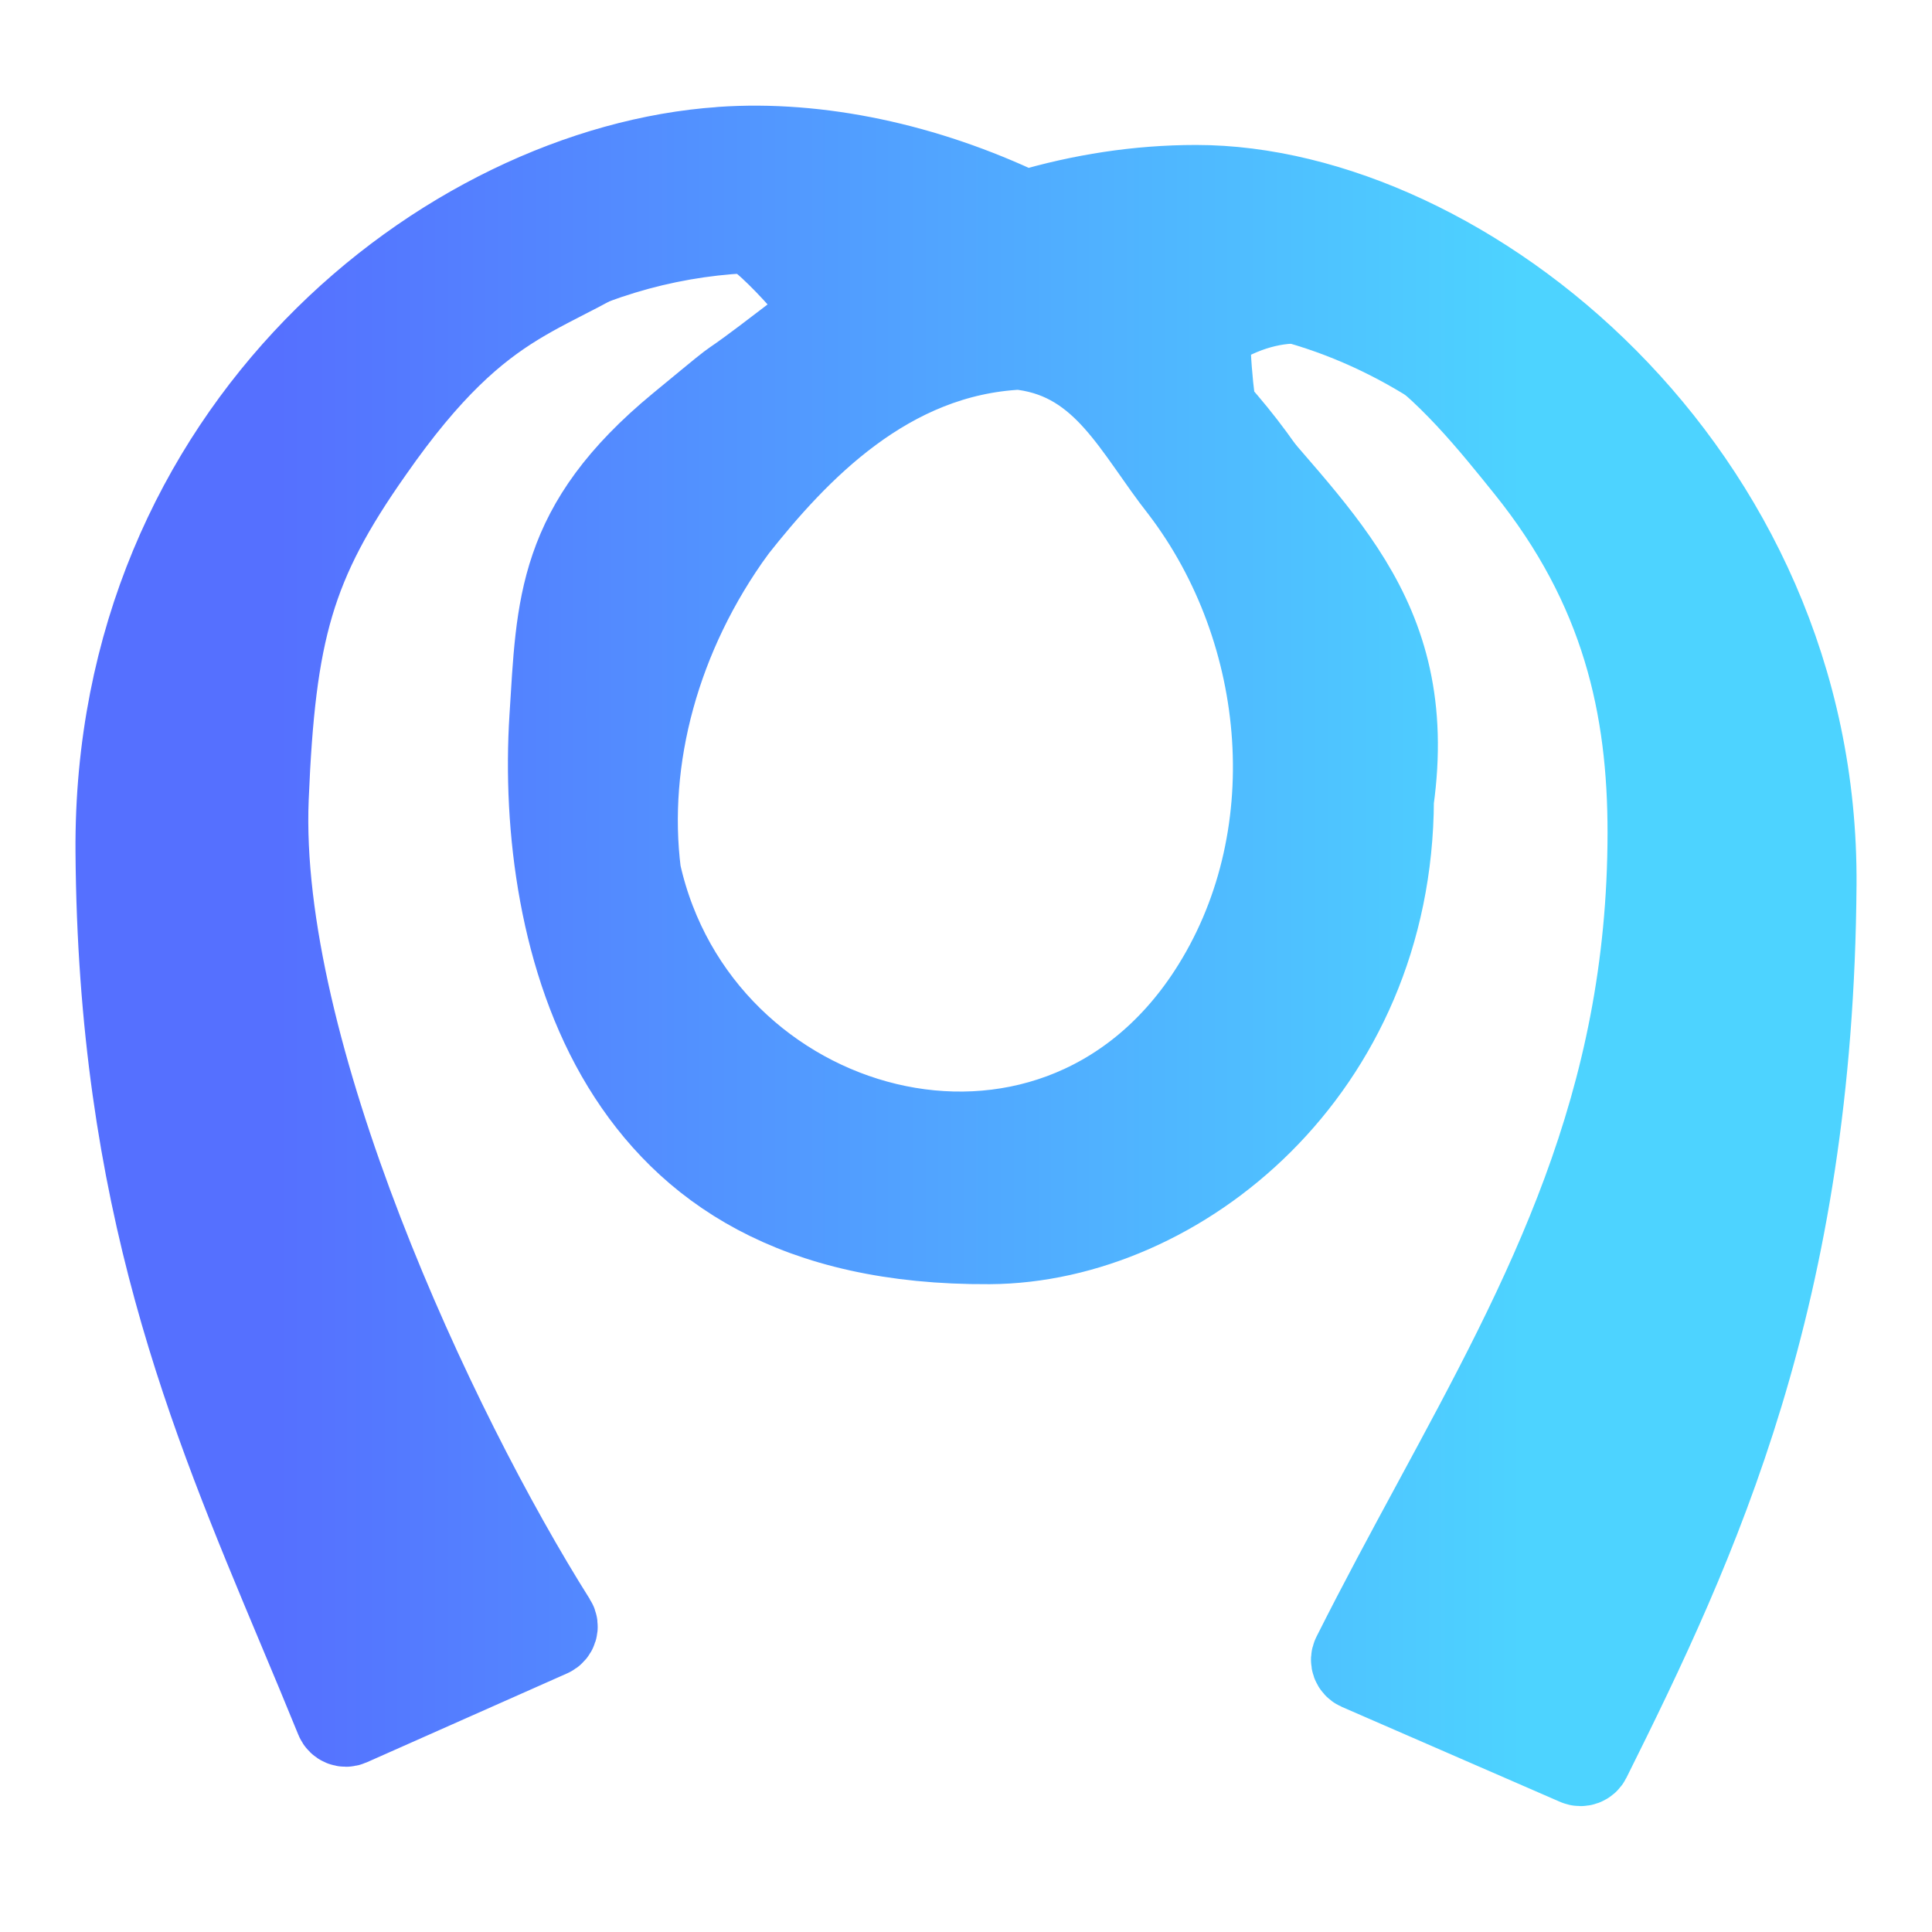 <?xml version="1.0" encoding="UTF-8" standalone="no"?>
<svg
   width="64"
   height="64"
   viewBox="0 0 64 64"
   fill="none"
   version="1.1"
   id="svg5"
   sodipodi:docname="com.xamarin.MonoDevelop.svg"
   inkscape:version="1.3 (0e150ed6c4, 2023-07-21)"
   xmlns:inkscape="http://www.inkscape.org/namespaces/inkscape"
   xmlns:sodipodi="http://sodipodi.sourceforge.net/DTD/sodipodi-0.dtd"
   xmlns="http://www.w3.org/2000/svg"
   xmlns:svg="http://www.w3.org/2000/svg">
  <sodipodi:namedview
     id="namedview5"
     pagecolor="#ffffff"
     bordercolor="#000000"
     borderopacity="0.25"
     inkscape:showpageshadow="2"
     inkscape:pageopacity="0.0"
     inkscape:pagecheckerboard="0"
     inkscape:deskcolor="#d1d1d1"
     inkscape:zoom="4.4470387"
     inkscape:cx="23.049046"
     inkscape:cy="20.350621"
     inkscape:window-width="1550"
     inkscape:window-height="1005"
     inkscape:window-x="184"
     inkscape:window-y="36"
     inkscape:window-maximized="1"
     inkscape:current-layer="svg5" />
  <path
     fill-rule="evenodd"
     clip-rule="evenodd"
     d="M4.001 28.214C3.901 14.274 14.86 5.668 23.878 5.041C23.881 5.041 23.884 5.041 23.887 5.04V5.04C23.889 5.039 23.892 5.038 23.895 5.038C27.104 4.816 30.625 5.573 33.882 7.123C33.927 7.144 33.979 7.148 34.026 7.134C35.83 6.6 37.711 6.302 39.621 6.302C48.414 6.302 60.095 15.619 59.999 29.31C59.902 42.897 56.129 51.007 52.535 58.22C52.488 58.315 52.374 58.356 52.277 58.314L45.048 55.168C44.943 55.122 44.898 54.998 44.949 54.895C45.829 53.143 46.735 51.468 47.624 49.824C51.334 42.962 54.745 36.654 54.752 27.59C54.755 23.437 53.157 18.73 49.37 15.23C46.801 12.858 43.65 11.21 39.993 10.848C39.804 10.83 39.705 11.061 39.843 11.191C43.861 14.974 46.858 20.329 46 26.5C46.002 26.081 45.993 26.855 46 26.5C45.966 35.39 38.99 41.005 32.779 41.04C26.363 41.078 22.814 38.591 20.757 35.22C18.699 31.85 18.144 27.405 18.374 23.773C18.61 20.084 21.177 15.625 25.065 12.178C26.101 11.258 27.231 10.411 28.435 9.664C28.59 9.568 28.55 9.333 28.372 9.299C23.534 8.395 18.383 9.75 14.109 13.852C10.838 16.99 8.955 20.885 8.726 26.446C8.384 34.799 14.251 47.404 18.269 53.774C18.334 53.877 18.291 54.011 18.179 54.061L11.539 57.009C11.435 57.055 11.314 57.006 11.272 56.901C10.858 55.883 10.437 54.879 10.017 53.877C7.031 46.756 4.082 39.725 4.001 28.214ZM33.934 11.429C33.889 11.402 33.834 11.394 33.783 11.407C29.415 12.532 26.298 14.864 24.241 17.467C21.696 20.963 20.584 25.112 21.063 28.931C23.039 37.832 34.819 41.177 40.164 32.976C43.49 27.874 42.868 20.888 39.241 16.132C37.699 14.183 35.895 12.601 33.934 11.429Z"
     fill="url(#paint0_linear_501:60)"
     id="path1" />
  <path
     d="M 46,26.5 C 46.858,20.329 43.372,17.787 40.181,13.807 40.063,13.659 39.804,10.83 39.993,10.848 44.639,7.824 48.379,12.577 50.662,15.408 53.9,19.421 54.755,23.437 54.752,27.59 c -0.007,9.064 -3.418,15.372 -7.128,22.233 -0.889,1.644 -1.795,3.319 -2.675,5.071 -0.051,0.102 -0.006,0.227 0.099,0.273 l 7.229,3.146 c 0.098,0.043 0.211,0.002 0.259,-0.094 3.594,-7.213 7.367,-15.323 7.464,-28.91 C 60.095,15.619 48.414,6.302 39.621,6.302 c -1.911,0 -3.791,0.297 -5.595,0.832 C 33.979,7.148 33.927,7.144 33.882,7.123 30.625,5.573 27.104,4.816 23.895,5.038 c -0.003,2e-4 -0.006,8e-4 -0.009,0.002 v 0 C 23.884,5.041 23.881,5.041 23.878,5.041 14.86,5.668 3.901,14.274 4.001,28.214 c 0.082,11.511 3.03,18.541 6.016,25.662 0.42,1.002 0.841,2.006 1.255,3.025 0.043,0.105 0.163,0.154 0.267,0.108 l 6.641,-2.948 c 0.112,-0.05 0.155,-0.184 0.09,-0.287 -4.018,-6.37 -9.886,-18.975 -9.543,-27.328 0.229,-5.56 0.851,-7.827 3.485,-11.569 3.876,-5.566 5.975,-5.06 9.126,-7.377 1.43,-1.051 2.798,-1.524 6.244,2.816 -4.186,3.251 -2.529,1.835 -4.029,3.071 l -0.966,0.796 C 18.578,17.489 18.61,20.084 18.374,23.773 c -0.23,3.632 0.325,8.077 2.383,11.448 2.058,3.37 5.606,5.858 12.022,5.819 C 38.99,41.005 45.966,35.39 46,26.5 Z m 0,0 c -0.007,0.355 0.002,-0.419 0,0 z M 24.241,17.467 c 2.057,-2.604 5.095,-5.852 9.542,-6.06 0.051,-0.013 0.099,0.014 0.151,0.022 2.758,0.386 3.764,2.754 5.307,4.704 3.627,4.756 4.25,11.742 0.923,16.844 -5.346,8.201 -17.125,4.856 -19.101,-4.046 -0.48,-3.818 0.633,-7.968 3.178,-11.463 z"
     stroke="url(#paint1_linear_501:60)"
     stroke-width="3"
     id="path2"
     sodipodi:nodetypes="cscsccsccccsccssscccccccccscssccccccccscccc" />
  <defs
     id="defs5">
    <linearGradient
       id="paint0_linear_501:60"
       x1="9.209"
       y1="31.695"
       x2="50.45"
       y2="31.695"
       gradientUnits="userSpaceOnUse">
      <stop
         stop-color="#5570FF"
         id="stop2" />
      <stop
         offset="1"
         stop-color="#4DD3FF"
         id="stop3" />
    </linearGradient>
    <linearGradient
       id="paint1_linear_501:60"
       x1="9.209"
       y1="31.695"
       x2="50.45"
       y2="31.695"
       gradientUnits="userSpaceOnUse">
      <stop
         stop-color="#5570FF"
         id="stop4" />
      <stop
         offset="1"
         stop-color="#4DD3FF"
         id="stop5" />
    </linearGradient>
  </defs>
</svg>
